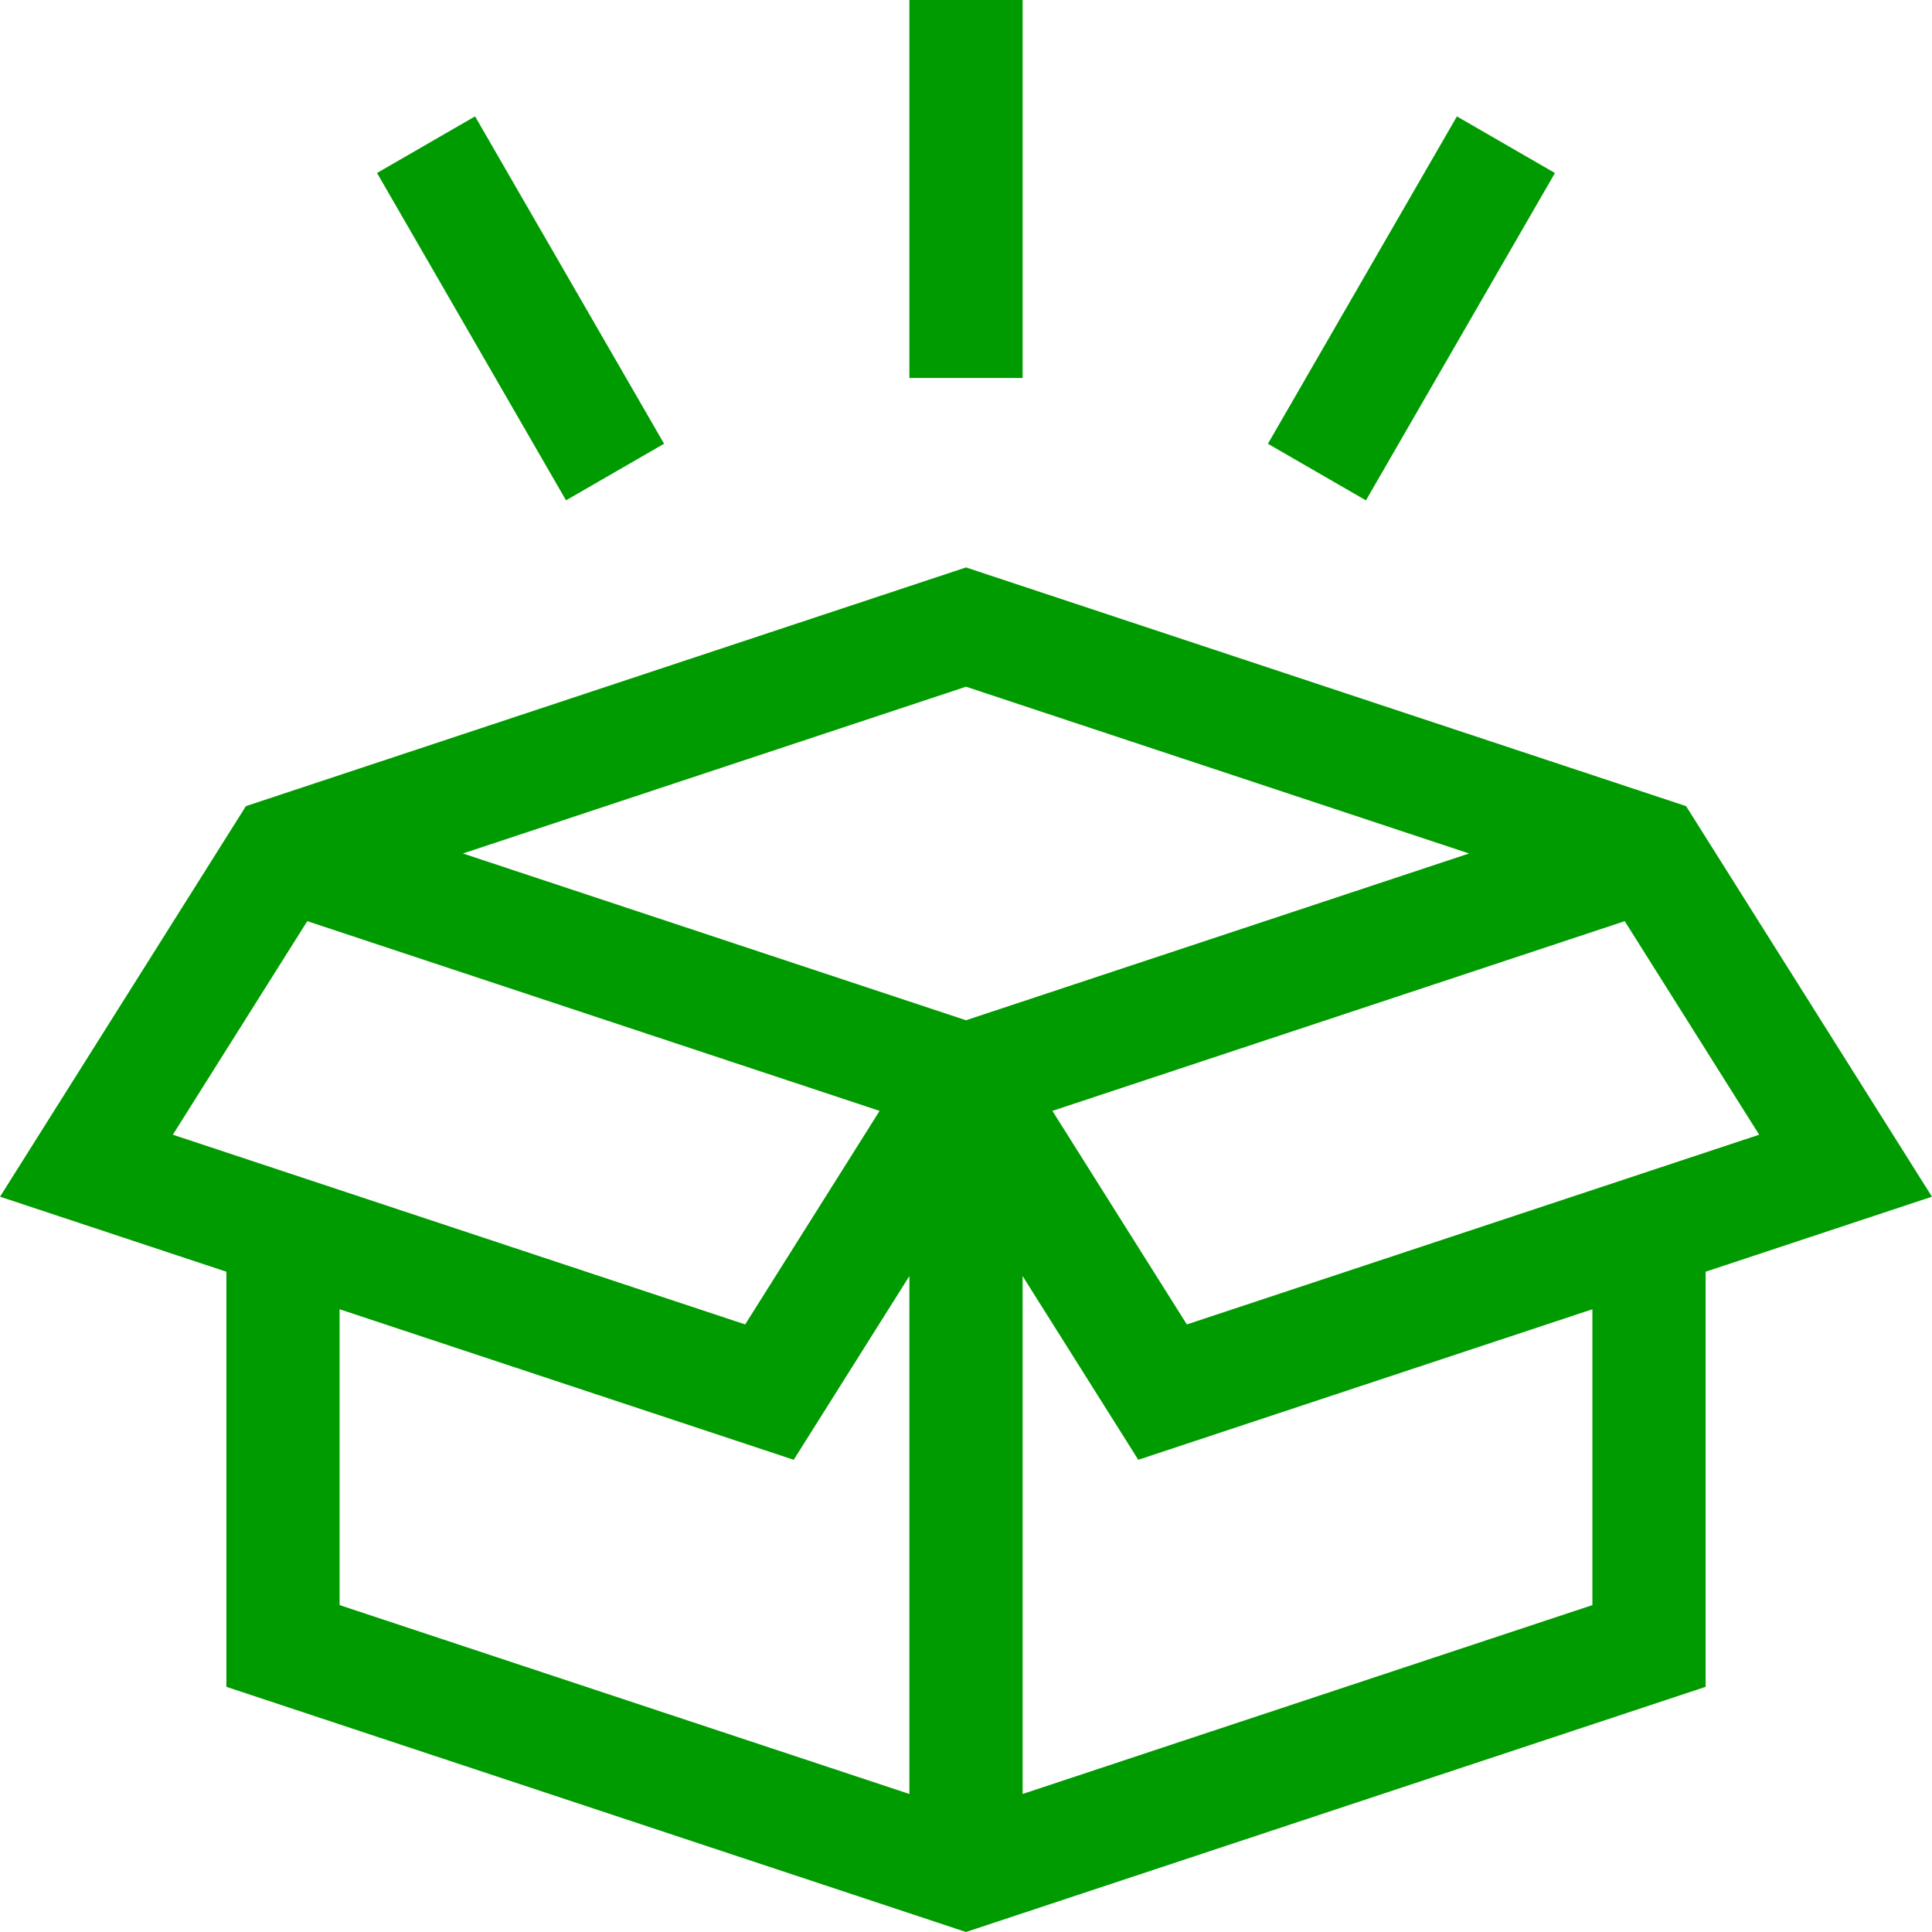 <?xml version="1.0"?>
<svg xmlns="http://www.w3.org/2000/svg" xmlns:xlink="http://www.w3.org/1999/xlink" xmlns:svgjs="http://svgjs.com/svgjs" version="1.1" width="512" height="512" x="0" y="0" viewBox="0 0 511.99 511.99" style="enable-background:new 0 0 512 512" xml:space="preserve" class=""><g><g xmlns="http://www.w3.org/2000/svg"><path d="m446.822 213.631-190.827-63.256-190.827 63.256-65.158 103.498 59.984 19.884v110.007l196 64.97 196-64.97v-110.007l59.984-19.884zm-57.5 12.545-133.327 44.195-133.327-44.195 133.327-44.195zm-343.52 74.527 35.627-56.592 151.67 50.276-35.626 56.591zm44.193 46.255 120.345 39.892 30.655-48.693v137.256l-151-50.054zm181 128.454v-137.256l30.655 48.693 120.345-39.892v78.401zm43.522-124.433-35.626-56.591 151.67-50.276 35.627 56.592z" fill="#009b00" data-original="#000000" style=""/><path d="m240.995 0h30v100.174h-30z" fill="#009b00" data-original="#000000" style=""/><path d="m122.952 31.63h30v100.174h-30z" transform="matrix(.866 -.5 .5 .866 -22.376 79.924)" fill="#009b00" data-original="#000000" style=""/><path d="m323.951 66.717h100.174v30h-100.174z" transform="matrix(.5 -.866 .866 .5 116.249 364.784)" fill="#009b00" data-original="#000000" style=""/></g></g></svg>
